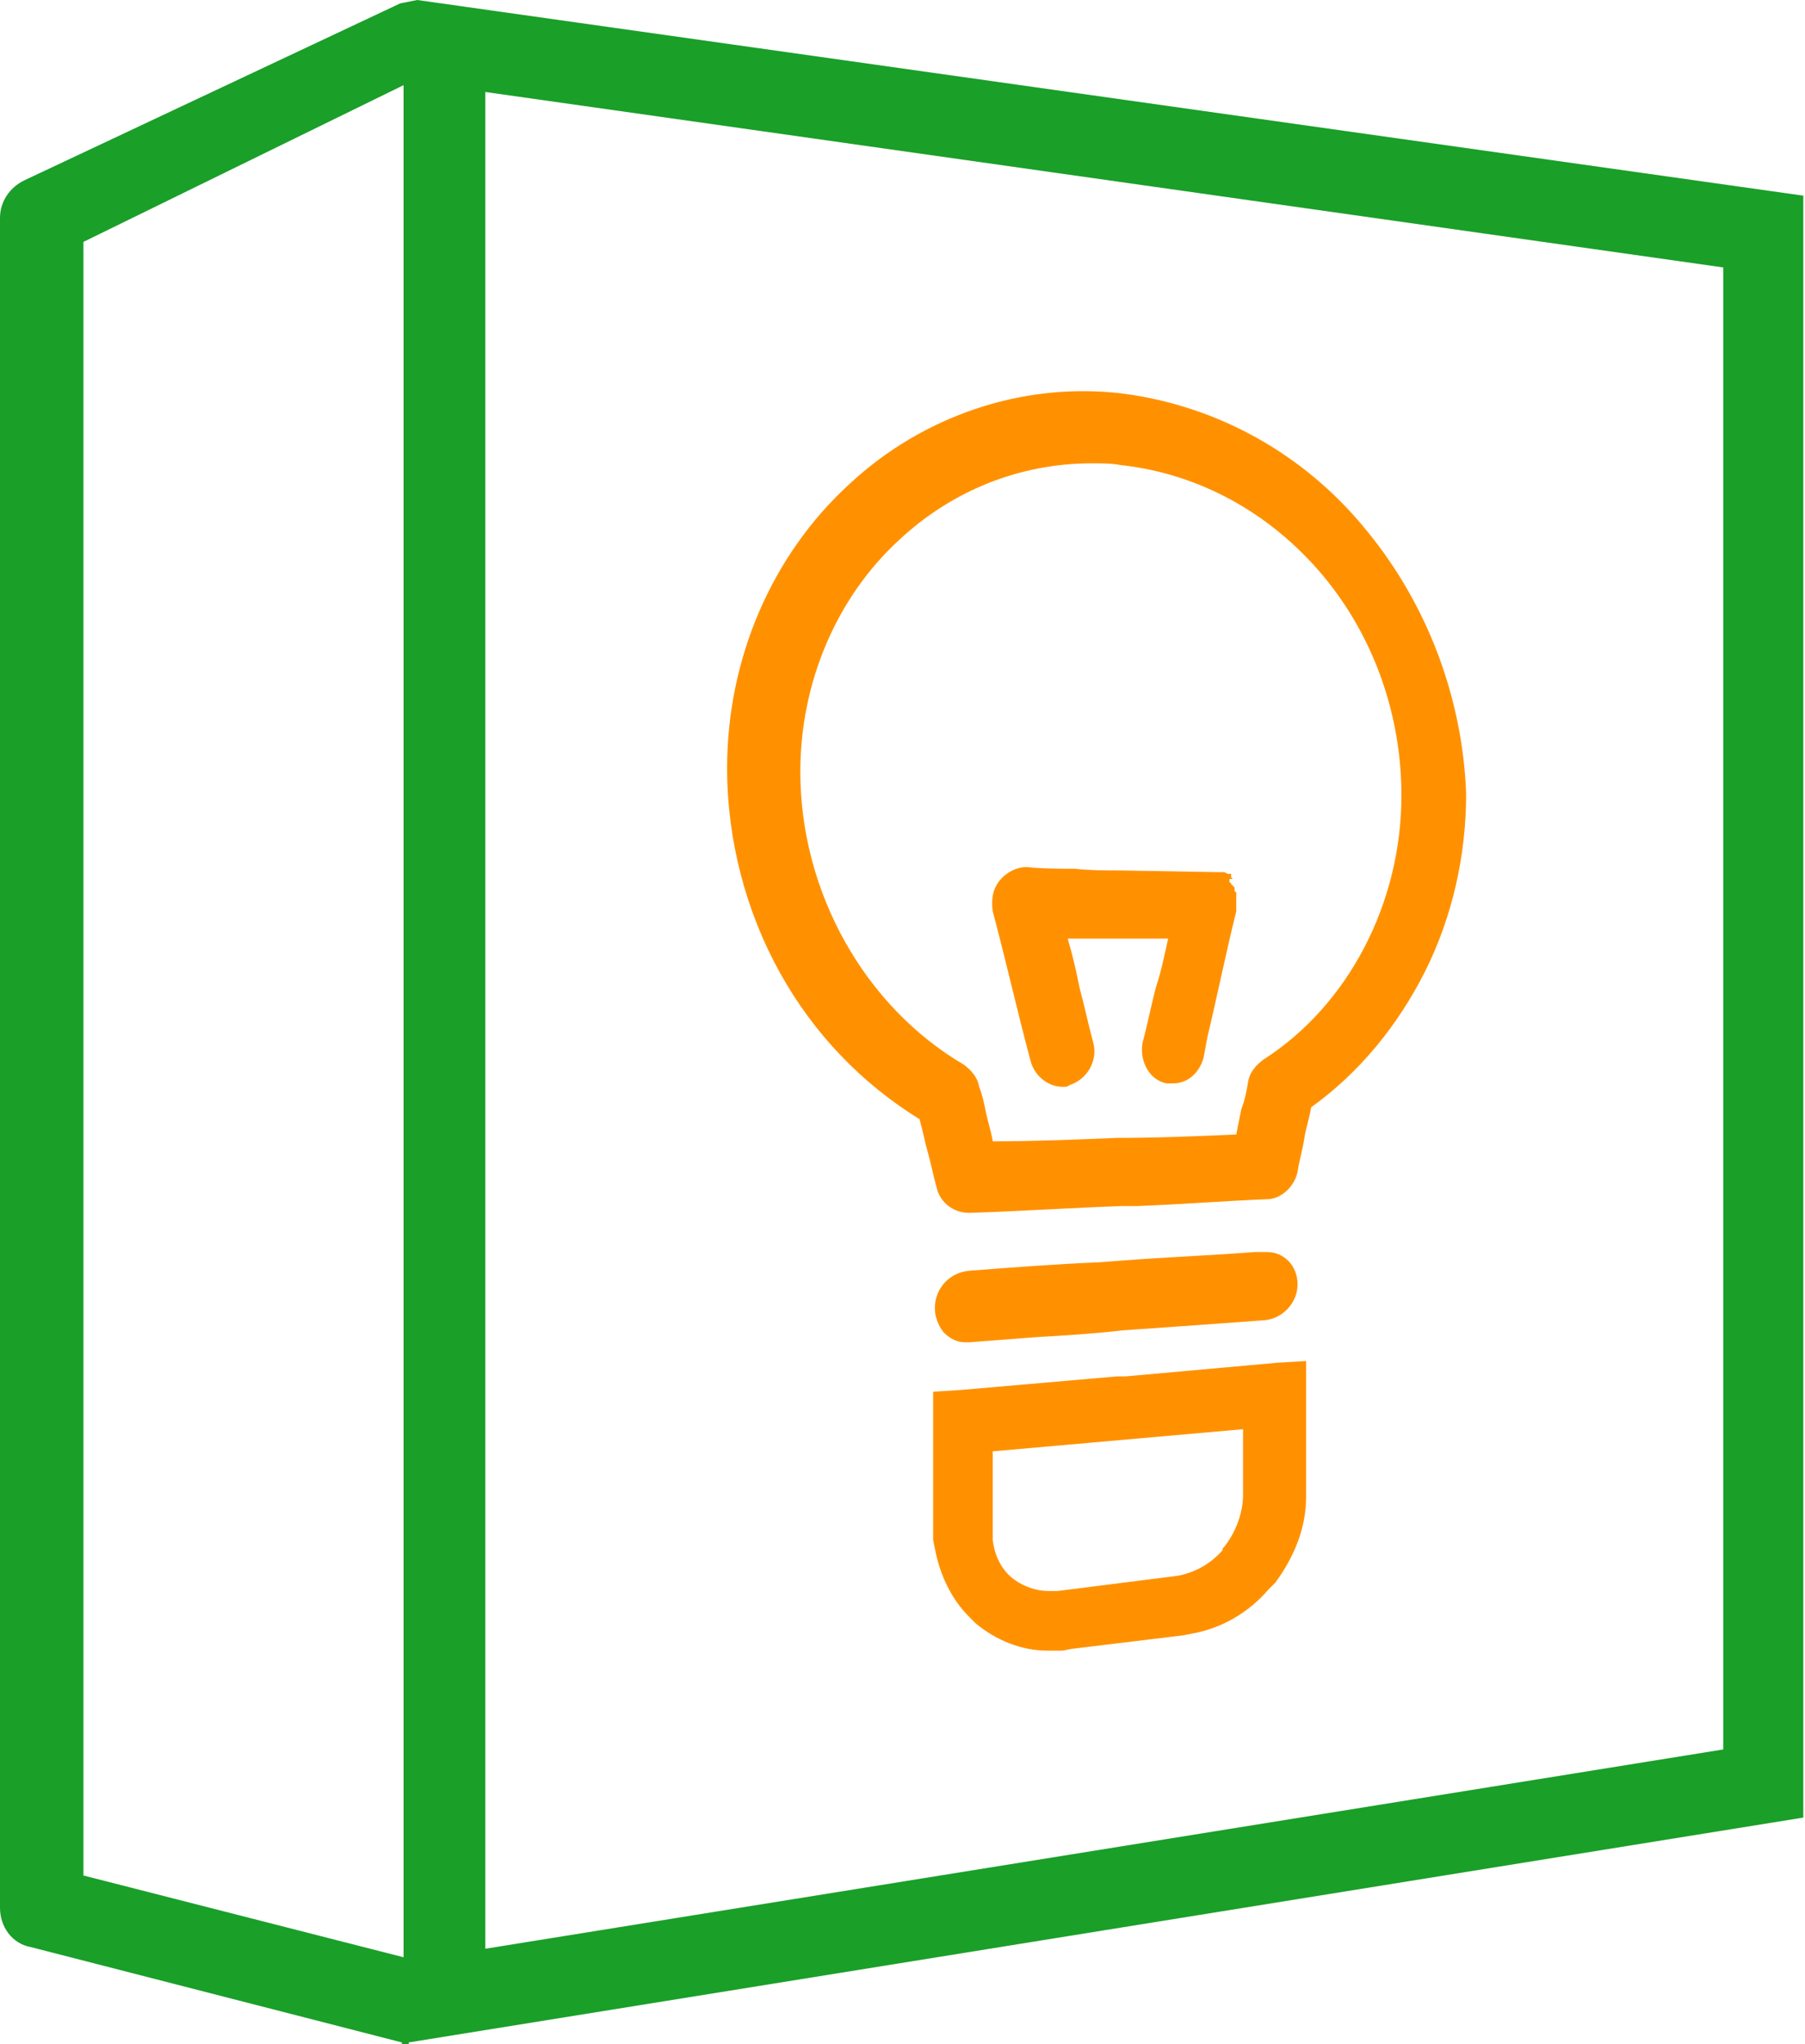 <?xml version="1.0" encoding="UTF-8" standalone="no"?>
<!-- Generator: Adobe Illustrator 17.1.0, SVG Export Plug-In . SVG Version: 6.00 Build 0)  -->

<svg
   xmlns:dc="http://purl.org/dc/elements/1.1/"
   xmlns:cc="http://creativecommons.org/ns#"
   xmlns:rdf="http://www.w3.org/1999/02/22-rdf-syntax-ns#"
   xmlns:svg="http://www.w3.org/2000/svg"
   xmlns="http://www.w3.org/2000/svg"
   xmlns:sodipodi="http://sodipodi.sourceforge.net/DTD/sodipodi-0.dtd"
   xmlns:inkscape="http://www.inkscape.org/namespaces/inkscape"
   version="1.1"
   id="Слой_1"
   x="0px"
   y="0px"
   viewBox="0 0 106 120"
   enable-background="new 0 0 595.3 841.9"
   xml:space="preserve"
   sodipodi:docname="svet_korob.svg"
   width="106"
   height="120"
   inkscape:version="0.92.1 r"><defs
     id="defs17" /><sodipodi:namedview
     pagecolor="#ffffff"
     bordercolor="#666666"
     borderopacity="1"
     objecttolerance="10"
     gridtolerance="10"
     guidetolerance="10"
     inkscape:pageopacity="0"
     inkscape:pageshadow="2"
     inkscape:window-width="776"
     inkscape:window-height="480"
     id="namedview15"
     showgrid="false"
     fit-margin-top="0"
     fit-margin-left="0"
     fit-margin-right="0"
     fit-margin-bottom="0"
     inkscape:zoom="0.28031832"
     inkscape:cx="-438.25468"
     inkscape:cy="11.249988"
     inkscape:window-x="51"
     inkscape:window-y="27"
     inkscape:window-maximized="0"
     inkscape:current-layer="Слой_1" /><path
     d="M 106,11.5 24.5,0 23.5,0.2 1.4,10.6 C 0.6,11 0,11.8 0,12.8 V 112 c 0,1.1 0.7,2.1 1.8,2.3 l 21.8,5.6 v 0.1 h 0.2 0.2 v -0.1 l 81.9,-13.2 V 11.5 Z M 4.9,110.1 V 14.2 L 23.7,5 v 109.9 z m 96.3,-7.4 -72.7,11.7 V 5.4 l 72.7,10.3 z"
     id="path2"
     inkscape:connector-curvature="0"
     style="fill:#1a9f29" /><g
     id="g12"
     transform="translate(-375.6,-312.2)"><path
       d="m 455.9,343.4 c -3.7,-4.6 -8.9,-7.4 -14.4,-8.1 -5.8,-0.7 -11.7,1.3 -16,5.3 -4.6,4.2 -7.2,10.3 -7.2,16.7 0,4.2 1.1,8.4 3.1,12 2,3.6 4.8,6.5 8.2,8.6 0.2,0.7 0.3,1.3 0.5,2 0.2,0.7 0.3,1.3 0.5,2 0.2,0.9 1,1.5 1.9,1.5 h 0.1 c 3,-0.1 6,-0.3 8.9,-0.4 h 0.9 c 2.6,-0.1 5.1,-0.3 7.6,-0.4 0.8,0 1.6,-0.7 1.8,-1.6 0.1,-0.7 0.3,-1.3 0.4,-2 0.1,-0.6 0.3,-1.2 0.4,-1.8 2.8,-2 5.1,-4.8 6.7,-8 1.6,-3.2 2.4,-6.8 2.4,-10.4 -0.2,-5.5 -2.2,-11 -5.8,-15.4 z m -33.3,14.1 c 0,-5.2 2.1,-10.2 5.8,-13.6 3.1,-2.9 7.1,-4.5 11.3,-4.5 0.6,0 1.2,0 1.7,0.1 4.6,0.5 8.8,2.8 11.9,6.5 3,3.6 4.6,8.2 4.6,12.9 0,6.3 -3.1,12.3 -8.1,15.5 -0.4,0.3 -0.8,0.7 -0.9,1.3 -0.1,0.6 -0.2,1.1 -0.4,1.6 -0.1,0.5 -0.2,1 -0.3,1.5 -2.3,0.1 -4.6,0.2 -7,0.2 -2.4,0.1 -4.9,0.2 -7.3,0.2 -0.1,-0.6 -0.3,-1.2 -0.4,-1.7 -0.1,-0.5 -0.2,-1 -0.4,-1.5 -0.1,-0.6 -0.5,-1 -0.9,-1.3 -5.8,-3.4 -9.6,-10.1 -9.6,-17.2 z m 9.8,25.8 c 0,0 0,0 0,0 z"
       id="path4"
       inkscape:connector-curvature="0"
       style="fill:#ff9100" /><path
       d="m 432.5,391 c 1.3,-0.1 2.6,-0.2 3.9,-0.3 1.7,-0.1 3.4,-0.2 5.1,-0.4 2.9,-0.2 5.7,-0.4 8.4,-0.6 1,-0.1 1.9,-1 1.9,-2.1 0,-1.1 -0.8,-1.9 -1.8,-1.9 h -0.7 c -2.6,0.2 -5.2,0.3 -7.8,0.5 l -1.3,0.1 c -2.5,0.1 -5.1,0.3 -7.7,0.5 -1.1,0.1 -2,1 -2,2.2 0,0.5 0.2,1 0.5,1.4 0.4,0.4 0.8,0.6 1.3,0.6 0,0 0.1,0 0.2,0 z"
       id="path6"
       inkscape:connector-curvature="0"
       style="fill:#ff9100" /><path
       d="m 436.1,374.4 c 0.2,0.9 1,1.6 1.9,1.6 v 0 0 c 0,0 0.1,0 0.1,0 0.1,0 0.2,0 0.3,-0.1 1,-0.3 1.7,-1.4 1.4,-2.5 -0.3,-1.1 -0.5,-2.1 -0.8,-3.2 -0.2,-1 -0.4,-1.9 -0.7,-2.9 1,0 2,0 3,0 1,0 1.9,0 2.9,0 -0.2,0.9 -0.4,1.9 -0.7,2.8 -0.3,1.1 -0.5,2.2 -0.8,3.3 -0.2,1.1 0.4,2.2 1.4,2.4 0.2,0 0.3,0 0.4,0 0.9,0 1.6,-0.7 1.8,-1.6 l 0.2,-1.1 c 0.6,-2.5 1.1,-5 1.7,-7.4 v -0.1 -0.8 0 c 0,0 0,-0.1 0,-0.1 v -0.1 0 l -0.1,-0.1 v 0 c 0,0 0,-0.1 0,-0.1 v -0.1 0 l -0.2,-0.2 c 0,0 0,-0.1 -0.1,-0.1 v -0.2 h 0.2 l -0.1,-0.1 v -0.2 h -0.2 c 0,0 0,0 0,0 l -0.2,-0.1 h -0.1 c 0,0 -0.1,0 -0.1,0 0,0 -0.1,0 -0.1,0 0,0 -0.1,0 -0.1,0 l -5.7,-0.1 c -0.9,0 -1.8,0 -2.7,-0.1 -0.9,0 -1.9,0 -2.8,-0.1 -0.6,0 -1.2,0.3 -1.6,0.8 -0.4,0.5 -0.5,1.1 -0.4,1.8 0.8,3 1.5,6.1 2.2,8.7 z"
       id="path8"
       inkscape:connector-curvature="0"
       style="fill:#ff9100" /><path
       d="m 450.6,392.2 -8.9,0.8 v 0 h -0.5 v 0 l -9.2,0.8 -1.6,0.1 v 8.1 0 c 0,0.2 0,0.4 0,0.6 v 0 l 0.1,0.5 v 0 c 0.3,1.6 1,3 2,4 v 0 l 0.2,0.2 c 0,0 0,0 0,0 v 0 c 0,0 0,0 0,0 l 0.2,0.2 v 0 c 1.2,1 2.7,1.6 4.2,1.6 h 0.5 v 0 c 0.1,0 0.3,0 0.4,0 v 0 l 0.5,-0.1 v 0 l 6.6,-0.8 v 0 l 0.5,-0.1 v 0 c 1.7,-0.3 3.3,-1.2 4.5,-2.6 v 0 l 0.2,-0.2 c 0,0 0,0 0,0 l 0.2,-0.2 v 0 c 1.1,-1.5 1.8,-3.2 1.8,-5 v -8 z m -2,7.7 c 0,1.1 -0.4,2.2 -1.1,3.1 l -0.1,0.1 v 0.1 c -0.7,0.8 -1.6,1.3 -2.6,1.5 l -7.1,0.9 c -0.1,0 -0.2,0 -0.3,0 -0.1,0 -0.2,0 -0.2,0 -0.8,0 -1.6,-0.3 -2.2,-0.8 v 0 c -0.6,-0.5 -1,-1.3 -1.1,-2.2 v -0.1 c 0,-0.2 0,-0.4 0,-0.5 v -4.6 l 14.7,-1.3 z"
       id="path10"
       inkscape:connector-curvature="0"
       style="fill:#ff9100" /></g></svg>